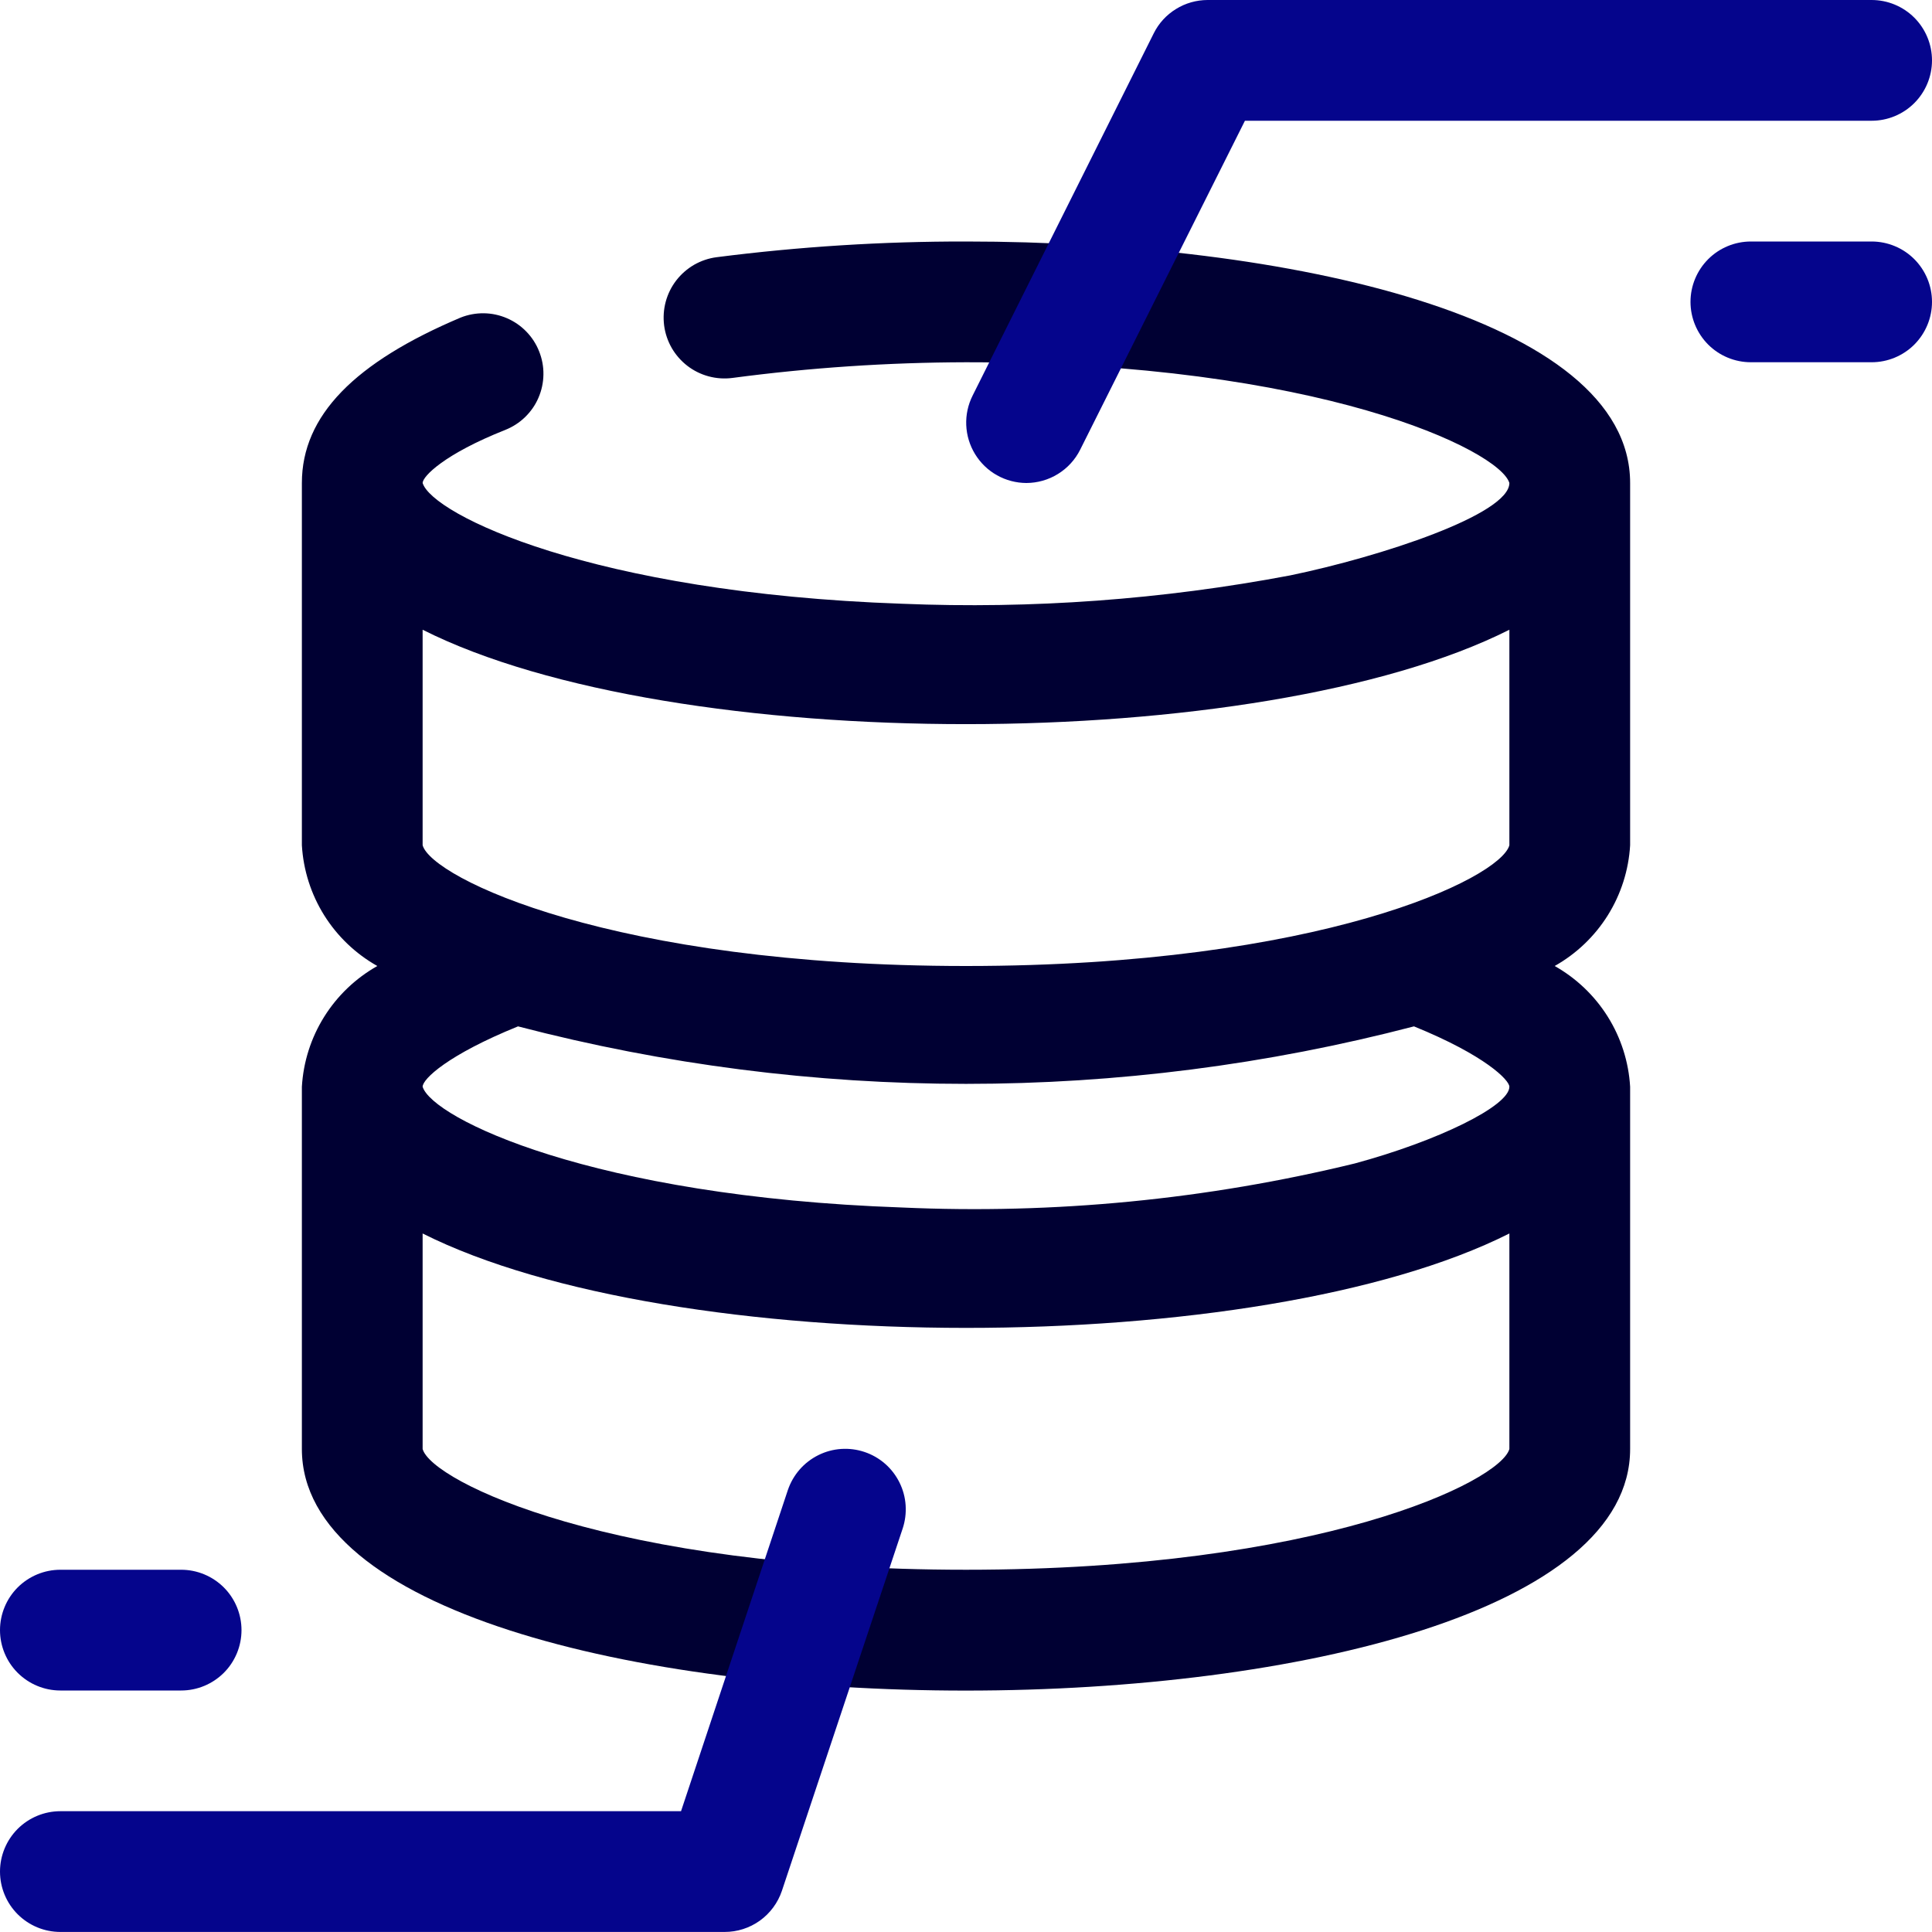 <svg width="40" height="40" viewBox="0 0 40 40" fill="none" xmlns="http://www.w3.org/2000/svg">
<rect x="0" y="0" width="40" height="40" fill="#808080" stroke="none"/>
<g clip-path="url(#clip0_5202_28529)">
<rect width="40" height="40" fill="white"/>
<path d="M33.75 17.5V10C33.75 6.563 26.625 5 20 5C18.274 4.997 16.55 5.106 14.838 5.325C14.673 5.346 14.515 5.4 14.371 5.482C14.228 5.565 14.102 5.675 14.001 5.806C13.9 5.937 13.826 6.087 13.783 6.247C13.74 6.407 13.729 6.573 13.75 6.738C13.771 6.902 13.825 7.06 13.907 7.204C13.99 7.347 14.1 7.473 14.231 7.574C14.362 7.675 14.512 7.749 14.672 7.792C14.832 7.835 14.998 7.846 15.162 7.825C16.766 7.612 18.382 7.504 20 7.5C27.312 7.5 31.05 9.325 31.25 10C31.25 10.65 28.587 11.525 26.712 11.913C24.064 12.414 21.368 12.611 18.675 12.5C12.25 12.275 8.95 10.65 8.75 10C8.75 9.863 9.2 9.4 10.463 8.9C10.615 8.839 10.755 8.749 10.872 8.635C10.99 8.52 11.085 8.384 11.149 8.233C11.214 8.082 11.249 7.92 11.251 7.755C11.254 7.591 11.223 7.428 11.162 7.275C11.102 7.122 11.012 6.983 10.897 6.865C10.783 6.747 10.646 6.653 10.495 6.588C10.344 6.523 10.182 6.488 10.018 6.486C9.853 6.484 9.69 6.514 9.537 6.575C7.35 7.5 6.25 8.6 6.25 10V17.5C6.28 18.014 6.439 18.513 6.712 18.95C6.985 19.386 7.364 19.748 7.812 20C7.364 20.253 6.985 20.614 6.712 21.051C6.439 21.487 6.28 21.986 6.25 22.5V30C6.25 36.675 33.75 36.663 33.75 30V22.5C33.72 21.986 33.561 21.487 33.288 21.051C33.015 20.614 32.636 20.253 32.188 20C32.636 19.748 33.015 19.386 33.288 18.95C33.561 18.513 33.72 18.014 33.75 17.5ZM31.25 13.038V17.5C31.062 18.188 27.325 20 20 20C12.675 20 8.938 18.175 8.75 17.5V13.038C13.938 15.65 26.087 15.638 31.25 13.038ZM20 32.5C12.675 32.5 8.938 30.675 8.75 30V25.538C13.925 28.138 26.062 28.15 31.25 25.538V30C31.062 30.675 27.325 32.5 20 32.5ZM31.25 22.5C31.25 22.9 29.762 23.625 28.05 24.088C24.984 24.835 21.828 25.142 18.675 25C12.25 24.775 8.95 23.15 8.75 22.5C8.75 22.338 9.275 21.838 10.725 21.25C16.806 22.837 23.194 22.837 29.275 21.25C30.75 21.85 31.25 22.363 31.25 22.5Z" fill="#000033"/>
<path d="M21.25 10C21.037 9.999 20.828 9.944 20.642 9.84C20.456 9.736 20.3 9.585 20.189 9.404C20.077 9.222 20.014 9.015 20.005 8.802C19.996 8.589 20.042 8.378 20.138 8.188L23.888 0.688C23.991 0.481 24.15 0.308 24.347 0.187C24.543 0.065 24.769 0.001 25 0L38.75 0C39.082 0 39.4 0.132 39.634 0.366C39.868 0.601 40 0.918 40 1.25C40 1.582 39.868 1.899 39.634 2.134C39.4 2.368 39.082 2.5 38.75 2.5H25.775L22.363 9.312C22.259 9.519 22.1 9.692 21.904 9.813C21.707 9.935 21.481 9.999 21.25 10Z" fill="#05058C"/>
<path d="M38.75 7.5H36.25C35.919 7.5 35.6 7.368 35.366 7.134C35.132 6.899 35 6.582 35 6.25C35 5.918 35.132 5.601 35.366 5.366C35.6 5.132 35.919 5 36.25 5H38.75C39.081 5 39.4 5.132 39.634 5.366C39.868 5.601 40 5.918 40 6.25C40 6.582 39.868 6.899 39.634 7.134C39.4 7.368 39.081 7.5 38.75 7.5Z" fill="#05058C"/>
<path d="M15 39.999H1.25C0.918 39.999 0.601 39.867 0.366 39.633C0.132 39.399 0 39.081 0 38.749C0 38.418 0.132 38.1 0.366 37.865C0.601 37.631 0.918 37.499 1.25 37.499H14.1L16.312 30.849C16.365 30.693 16.448 30.549 16.556 30.425C16.664 30.301 16.796 30.2 16.943 30.127C17.091 30.053 17.251 30.01 17.415 29.999C17.579 29.988 17.744 30.009 17.9 30.062C18.056 30.114 18.2 30.197 18.324 30.305C18.448 30.413 18.549 30.545 18.622 30.692C18.696 30.84 18.739 31 18.75 31.164C18.761 31.328 18.74 31.493 18.688 31.649L16.188 39.149C16.104 39.397 15.944 39.613 15.731 39.766C15.518 39.918 15.262 40 15 39.999Z" fill="#05058C"/>
<path d="M3.75 35H1.25C0.918 35 0.601 34.868 0.366 34.634C0.132 34.4 0 34.081 0 33.75C0 33.419 0.132 33.1 0.366 32.866C0.601 32.632 0.918 32.5 1.25 32.5H3.75C4.082 32.5 4.399 32.632 4.634 32.866C4.868 33.1 5 33.419 5 33.75C5 34.081 4.868 34.4 4.634 34.634C4.399 34.868 4.082 35 3.75 35Z" fill="#05058C"/>
</g>
<defs>
<clipPath id="clip0_5202_28529">
<rect width="40" height="40" fill="white"/>
</clipPath>
</defs>
</svg>
